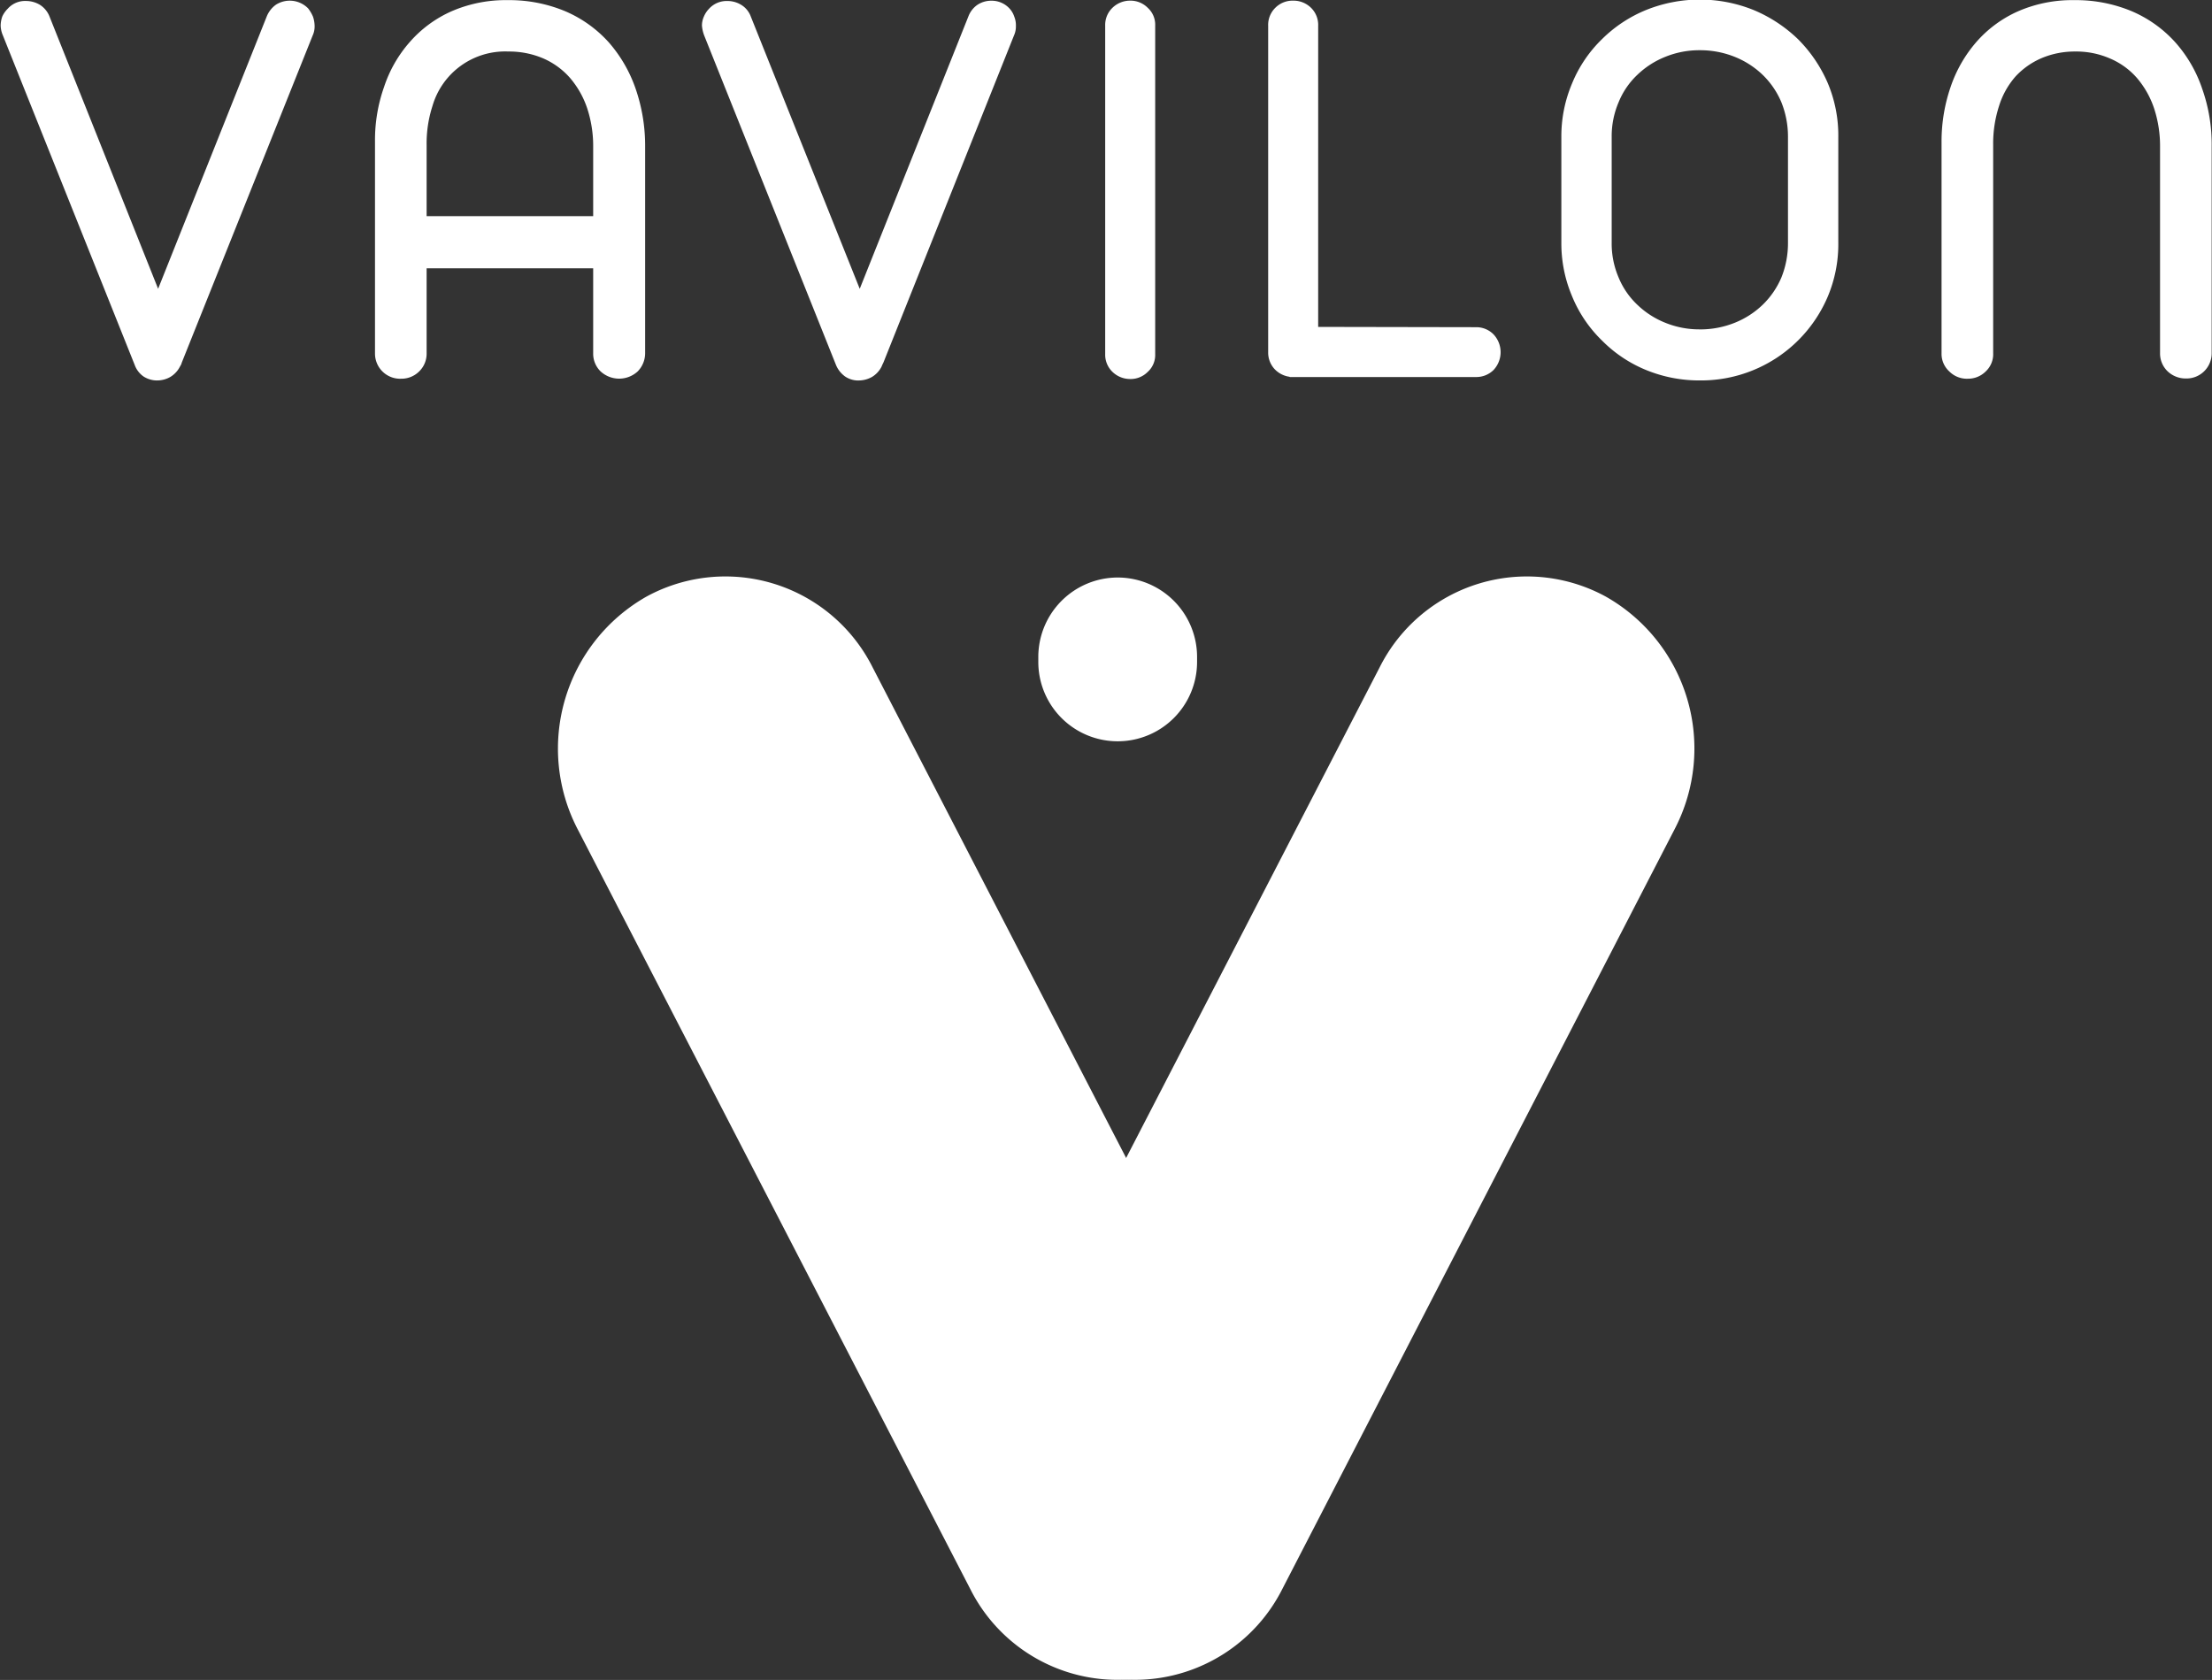 <svg height="51.75" width="68.13" xmlns="http://www.w3.org/2000/svg"><rect width="100%" height="100%" fill="#333333" stroke="none"/><g fill="#fff" fill-rule="evenodd"><path d="M4.84 11.719a.806.806 0 0 0 .41-.11.784.784 0 0 0 .29-.312l.04-.07.02-.061L9.63 1.094a.676.676 0 0 0 .06-.3.927.927 0 0 0-.05-.281 1.121 1.121 0 0 0-.15-.255.793.793 0 0 0-.99-.114.828.828 0 0 0-.28.352l-3.35 8.4-3.35-8.4a.751.751 0 0 0-.29-.347A.838.838 0 0 0 .79.03a.709.709 0 0 0-.55.237.808.808 0 0 0-.17.242.885.885 0 0 0-.05.277.831.831 0 0 0 .07.308l4.06 10.151a.74.74 0 0 0 .27.352.773.773 0 0 0 .42.123zm7.5-.053a.774.774 0 0 0 .57-.224.76.76 0 0 0 .23-.558V8.265h5.13v2.619a.76.76 0 0 0 .23.558.843.843 0 0 0 1.14 0 .8.8 0 0 0 .23-.562V4.512a5.37 5.37 0 0 0-.29-1.771 4.289 4.289 0 0 0-.83-1.437A3.83 3.83 0 0 0 17.4.342a4.477 4.477 0 0 0-1.77-.338 4.184 4.184 0 0 0-1.71.338 3.693 3.693 0 0 0-1.3.954 3.968 3.968 0 0 0-.79 1.38 4.912 4.912 0 0 0-.28 1.679v6.53a.775.775 0 0 0 .79.782zm.8-5v-2.2a3.741 3.741 0 0 1 .18-1.2 2.33 2.33 0 0 1 2.34-1.679 2.676 2.676 0 0 1 1.07.211 2.338 2.338 0 0 1 .83.606 2.813 2.813 0 0 1 .53.945 3.723 3.723 0 0 1 .18 1.182v2.127h-5.13zm13.31 5.054a.833.833 0 0 0 .41-.11.784.784 0 0 0 .29-.312l.03-.07.03-.061 4.02-10.072a.676.676 0 0 0 .06-.3.7.7 0 0 0-.05-.281.681.681 0 0 0-.15-.255.745.745 0 0 0-.56-.237.773.773 0 0 0-.42.123.76.76 0 0 0-.28.352l-3.35 8.4-3.36-8.4a.7.7 0 0 0-.29-.347.8.8 0 0 0-.43-.119.73.73 0 0 0-.56.237.778.778 0 0 0-.16.242.681.681 0 0 0-.06.277 1.1 1.1 0 0 0 .07.308l4.06 10.151a.825.825 0 0 0 .28.352.726.726 0 0 0 .42.123zm8.36-.044a.745.745 0 0 0 .54-.22.7.7 0 0 0 .23-.545V.785a.7.7 0 0 0-.23-.545.746.746 0 0 0-.54-.22.777.777 0 0 0-.55.224.731.731 0 0 0-.22.541V10.91a.731.731 0 0 0 .22.541.777.777 0 0 0 .55.224zm4.92-.062h5.73a.753.753 0 0 0 .54-.215.8.8 0 0 0 0-1.1.746.746 0 0 0-.54-.22l-4.86-.009V.794a.738.738 0 0 0-.22-.554.769.769 0 0 0-.55-.22.752.752 0 0 0-.55.22.738.738 0 0 0-.22.554V10.85a.747.747 0 0 0 .18.5.777.777 0 0 0 .47.255zm12.63.105a4.239 4.239 0 0 0 3.94-2.593 4.159 4.159 0 0 0 .32-1.652V4.222a4.16 4.16 0 0 0-.32-1.652 4.335 4.335 0 0 0-.92-1.362 4.416 4.416 0 0 0-1.37-.9 4.429 4.429 0 0 0-3.31 0 4.152 4.152 0 0 0-1.36.9 4.024 4.024 0 0 0-.92 1.362 4.167 4.167 0 0 0-.33 1.652v3.252a4.166 4.166 0 0 0 .33 1.652 4.022 4.022 0 0 0 .92 1.362 4.081 4.081 0 0 0 1.36.91 4.307 4.307 0 0 0 1.66.321zm0-1.573a2.78 2.78 0 0 1-1.06-.2 2.671 2.671 0 0 1-.87-.558 2.421 2.421 0 0 1-.58-.848 2.65 2.65 0 0 1-.21-1.059V4.213a2.66 2.66 0 0 1 .21-1.055 2.414 2.414 0 0 1 .58-.853 2.677 2.677 0 0 1 .87-.558 2.782 2.782 0 0 1 1.06-.2 2.856 2.856 0 0 1 1.06.2 2.677 2.677 0 0 1 .87.558 2.553 2.553 0 0 1 .58.853 2.841 2.841 0 0 1 .2 1.055v3.269a2.829 2.829 0 0 1-.2 1.059 2.562 2.562 0 0 1-.58.848 2.671 2.671 0 0 1-.87.558 2.854 2.854 0 0 1-1.06.2zm8.24 1.52a.767.767 0 0 0 .56-.224.724.724 0 0 0 .23-.558V4.468a3.741 3.741 0 0 1 .18-1.2 2.5 2.5 0 0 1 .51-.914 2.362 2.362 0 0 1 .81-.567 2.628 2.628 0 0 1 1.03-.2 2.594 2.594 0 0 1 1.06.211 2.289 2.289 0 0 1 .84.606 2.813 2.813 0 0 1 .53.945 3.723 3.723 0 0 1 .18 1.182v6.346a.76.76 0 0 0 .23.558.807.807 0 0 0 .57.224.775.775 0 0 0 .79-.782V4.512a5.123 5.123 0 0 0-.29-1.771A4.127 4.127 0 0 0 67 1.304a3.83 3.83 0 0 0-1.35-.962 4.477 4.477 0 0 0-1.77-.338 4.184 4.184 0 0 0-1.71.338 3.693 3.693 0 0 0-1.3.954 4.132 4.132 0 0 0-.79 1.38 5.165 5.165 0 0 0-.28 1.679v6.53a.732.732 0 0 0 .24.558.767.767 0 0 0 .56.224zm-11.15 6.707a5.375 5.375 0 0 1 2.13 7.167L39.5 48.94a5.085 5.085 0 0 1-6.97 2.191 5.384 5.384 0 0 1-2.13-7.167l12.09-23.4a5.072 5.072 0 0 1 6.96-2.191zm-15.02-.583a2.447 2.447 0 0 1 2.44 2.443v.157a2.445 2.445 0 0 1-4.89 0v-.156a2.449 2.449 0 0 1 2.45-2.444z"/><path d="M19.92 18.373a5.072 5.072 0 0 1 6.96 2.191l12.09 23.4a5.384 5.384 0 0 1-2.13 7.167 5.072 5.072 0 0 1-6.96-2.191l-12.09-23.4a5.384 5.384 0 0 1 2.13-7.167z"/></g></svg>
